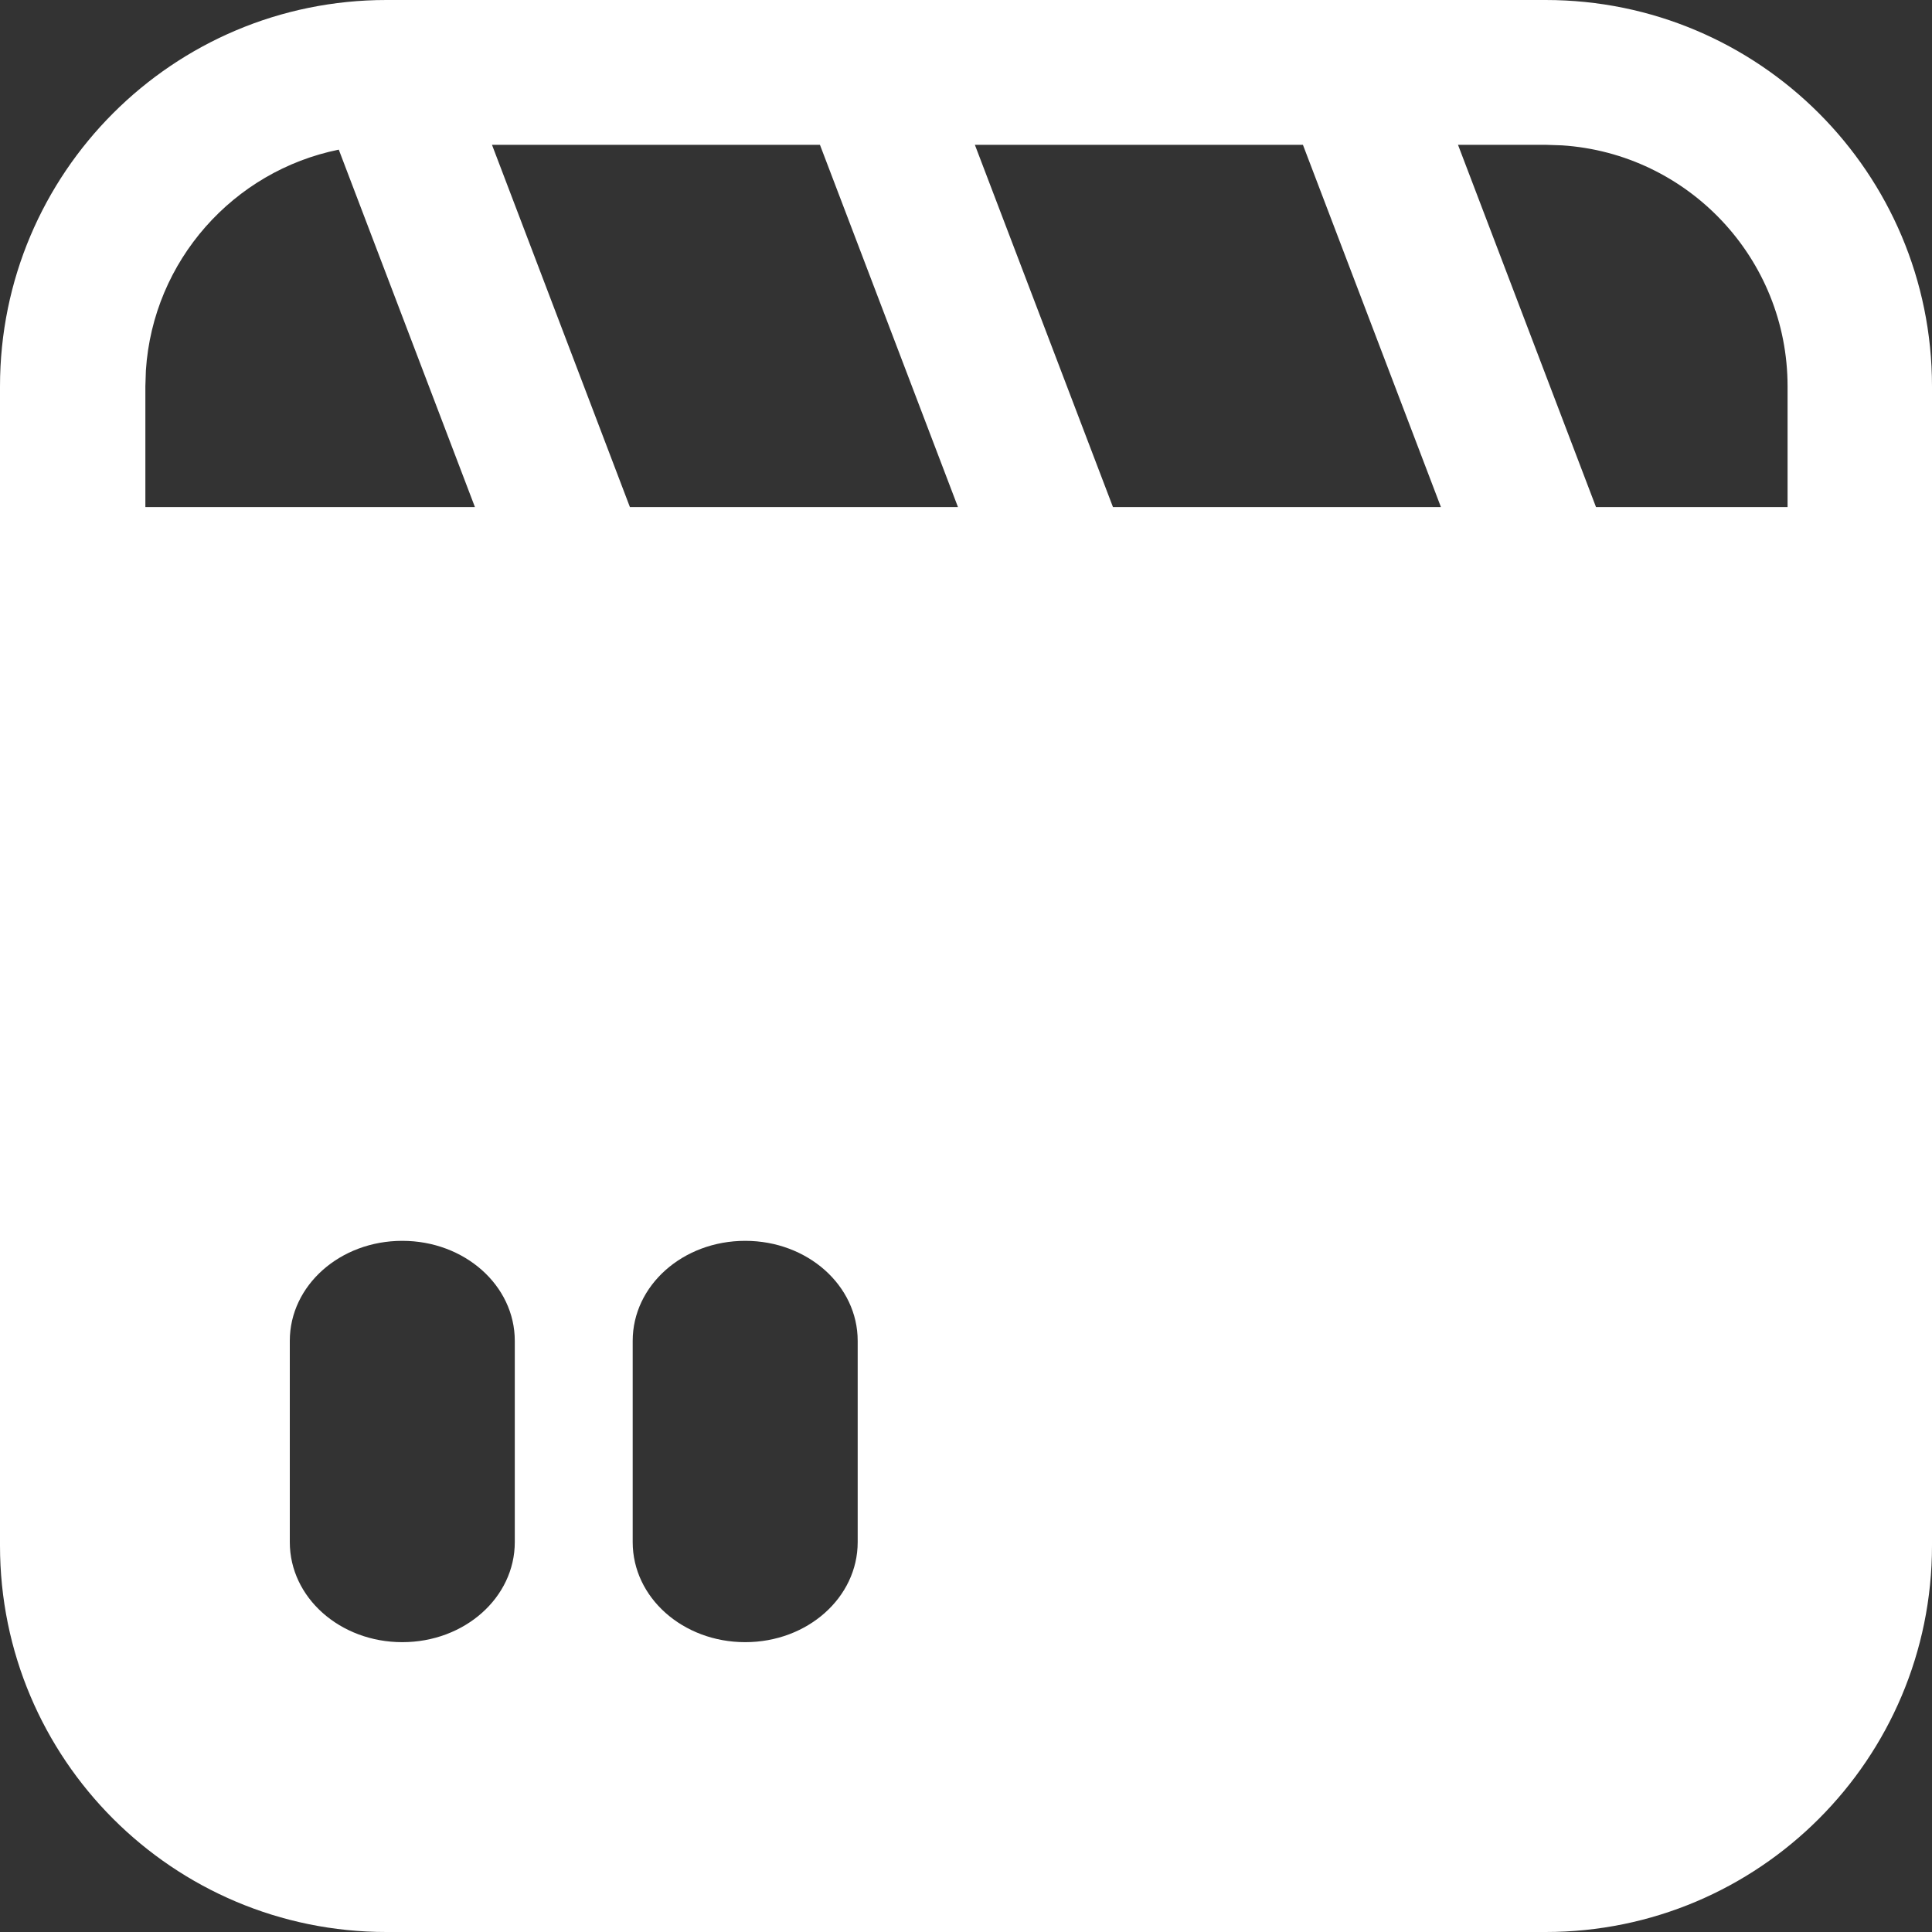 <?xml version="1.0" encoding="UTF-8" standalone="no"?>
<svg
   width="210"
   height="210"
   viewBox="0 0 210 210"
   version="1.1"
   id="svg12"
   sodipodi:docname="Spay_Watch_selected.svg"
   inkscape:version="1.1.1 (3bf5ae0d25, 2021-09-20)"
   xmlns:inkscape="http://www.inkscape.org/namespaces/inkscape"
   xmlns:sodipodi="http://sodipodi.sourceforge.net/DTD/sodipodi-0.dtd"
   xmlns:xlink="http://www.w3.org/1999/xlink"
   xmlns="http://www.w3.org/2000/svg"
   xmlns:svg="http://www.w3.org/2000/svg"
   xmlns:rdf="http://www.w3.org/1999/02/22-rdf-syntax-ns#"
   xmlns:cc="http://creativecommons.org/ns#"
   xmlns:dc="http://purl.org/dc/elements/1.1/">
  <rect x="0" y="0" width="210" height="210" fill="#333333" stroke="none"/>
  <sodipodi:namedview
     id="namedview14"
     pagecolor="#505050"
     bordercolor="#eeeeee"
     borderopacity="1"
     inkscape:pageshadow="0"
     inkscape:pageopacity="0"
     inkscape:pagecheckerboard="0"
     showgrid="false"
     height="210px"
     showguides="true"
     inkscape:guide-bbox="true"
     inkscape:zoom="3"
     inkscape:cx="110"
     inkscape:cy="102.5"
     inkscape:window-width="1920"
     inkscape:window-height="1005"
     inkscape:window-x="-9"
     inkscape:window-y="-9"
     inkscape:window-maximized="1"
     inkscape:current-layer="svg12" />
  <title
     id="title2">ic_template</title>
  <defs
     id="defs5">
    <path
       d="m 18,2 c 2.209,0 4,1.791 4,4 v 12 c 0,2.209 -1.791,4 -4,4 H 6 C 3.791,22 2,20.209 2,18 V 6 C 2,3.791 3.791,2 6,2 Z m 2.5,6.75 H 3.5 V 18 c 0,1.325 1.032,2.41 2.336,2.495 L 6,20.5 h 12 c 1.325,0 2.41,-1.032 2.495,-2.336 L 20.5,18 Z M 18,3.5 H 6 C 4.675,3.5 3.59,4.532 3.505,5.836 L 3.5,6 v 1.25 h 17 V 6 c 0,-1.325 -1.032,-2.41 -2.336,-2.495 z m -7.4,7.939 c 0.105,0 0.209,0.028 0.3,0.08 l 3.396,1.961 c 0.287,0.166 0.385,0.533 0.22,0.82 -0.053,0.091 -0.128,0.167 -0.22,0.22 L 10.9,16.48 C 10.613,16.646 10.246,16.548 10.08,16.261 10.028,16.17 10,16.066 10,15.961 v -3.922 c 0,-0.331 0.269,-0.6 0.6,-0.6 z M 16.517,2 18.701,7.733 17.299,8.267 15.483,3.5 h -3.396 l 2.001,5.25 H 7.483 L 5.299,3.017 6.701,2.483 8.516,7.25 h 3.396 L 9.912,2 Z"
       id="_path-1" />
    <mask
       id="_mask-2"
       fill="#ffffff">
      <use
         xlink:href="#_path-1"
         id="use7"
         x="0"
         y="0"
         width="100%"
         height="100%" />
    </mask>
  </defs>
  <path
     id="_形状结合"
     style="fill:#ffffff;fill-rule:nonzero;stroke:none;stroke-width:10.5;fill-opacity:1"
     d="M 42 0 C 18.804 0 0 18.804 0 42 L 0 168 C 0 191.196 18.804 210 42 210 L 168 210 C 191.196 210 210 191.196 210 168 L 210 42 C 210 18.804 191.196 0 168 0 L 42 0 z M 53.477 15.742 L 89.125 15.742 L 104.127 55.117 L 68.469 55.117 L 53.477 15.742 z M 105.965 15.742 L 141.623 15.742 L 156.623 55.117 L 120.975 55.117 L 105.965 15.742 z M 158.479 15.742 L 168.051 15.742 L 169.777 15.799 C 183.47 16.688 194.301 28.075 194.301 41.992 L 194.301 55.117 L 173.479 55.117 L 158.479 15.742 z M 36.824 16.266 L 51.623 55.117 L 15.801 55.117 L 15.801 41.992 L 15.857 40.266 C 16.632 28.334 25.379 18.579 36.824 16.266 z M 43.727 134.873 C 50.5 134.873 55.955 139.723 55.955 145.748 L 55.955 167.621 C 55.955 173.646 50.5 178.496 43.727 178.496 C 36.953 178.496 31.5 173.646 31.5 167.621 L 31.5 145.748 C 31.5 139.723 36.953 134.873 43.727 134.873 z M 81 134.873 C 87.774 134.873 93.227 139.723 93.227 145.748 L 93.227 167.621 C 93.227 173.646 87.774 178.496 81 178.496 C 74.226 178.496 68.771 173.646 68.771 167.621 L 68.771 145.748 C 68.771 139.723 74.226 134.873 81 134.873 z " />
</svg>

